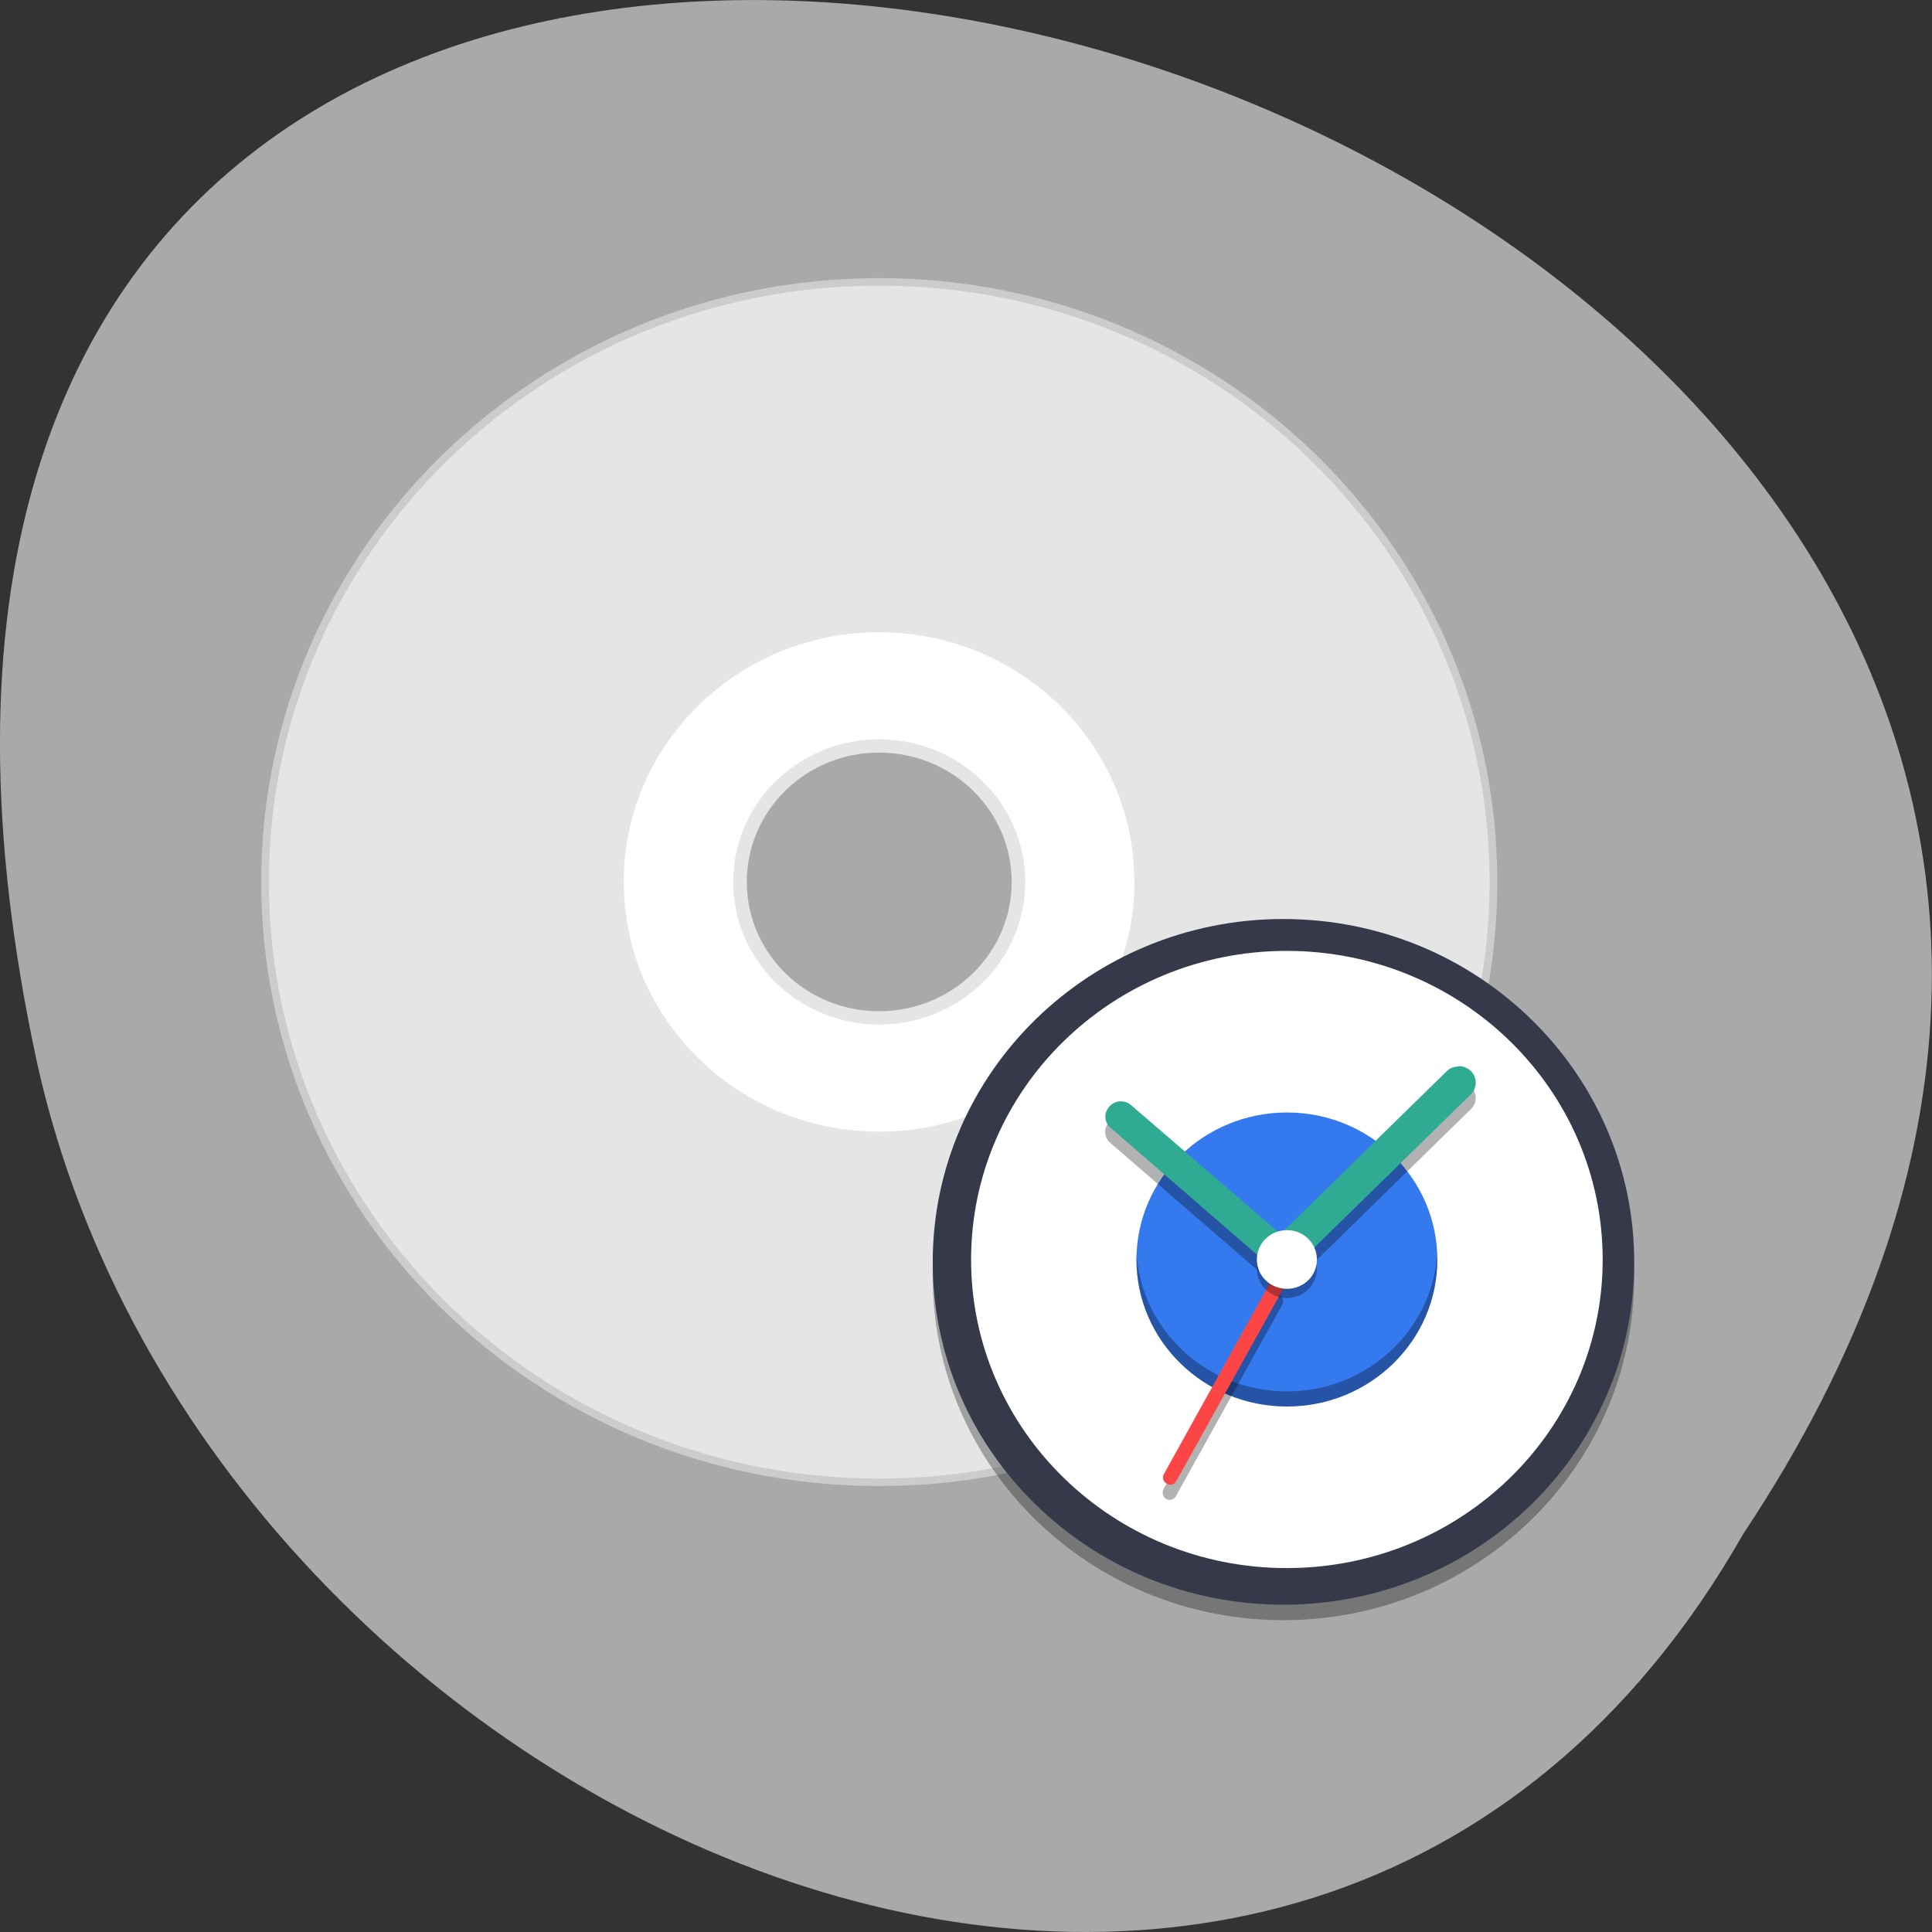 <svg xmlns="http://www.w3.org/2000/svg" viewBox="0 0 22 22"><rect x="0" y="0" width="22" height="22" fill="#333333" stroke="none"/><path d="m 19.852 17.465 c 10.996 -16.539 -24.07 -26.727 -19.426 -5.344 c 1.977 8.836 14.383 14.195 19.426 5.344" fill="#a9a9a9"/><g transform="matrix(0.044 0 0 0.043 1.563 1.787)"><path d="m 191.98 33.09 c -87.73 0 -158.91 71.12 -158.91 158.9 c 0 87.78 71.18 158.99 158.91 158.99 c 87.81 0 159 -71.21 159 -158.99 c 0 -87.78 -71.18 -158.9 -159 -158.9 m 0 115.59 c 23.933 0 43.38 19.356 43.38 43.3 c 0 23.947 -19.446 43.39 -43.38 43.39 c -23.933 0 -43.29 -19.446 -43.29 -43.39 c 0 -23.947 19.358 -43.3 43.29 -43.3" fill="#e5e5e5" stroke="#ccc" stroke-width="1.987"/><path d="m 191.98 124.11 c -37.484 0 -67.84 30.429 -67.84 67.88 c 0 37.451 30.356 67.88 67.84 67.88 c 37.484 0 67.84 -30.429 67.84 -67.88 c 0 -37.451 -30.356 -67.88 -67.84 -67.88 m 0 31.869 c 19.886 0 36.08 16.11 36.08 36.01 c 0 19.896 -16.19 36.01 -36.08 36.01 c -19.886 0 -35.988 -16.11 -35.988 -36.01 c 0 -19.896 16.1 -36.01 35.988 -36.01" fill="#fff" stroke="#e5e5e5" stroke-width="3.519"/></g><g fill-rule="evenodd"><path d="m 18.609 14.543 c 0 2.156 -1.789 3.906 -3.996 3.906 c -2.203 0 -3.992 -1.75 -3.992 -3.906 c 0 -2.156 1.789 -3.906 3.992 -3.906 c 2.207 0 3.996 1.75 3.996 3.906" fill-opacity="0.302"/><path d="m 18.609 14.371 c 0 2.156 -1.789 3.902 -3.996 3.902 c -2.203 0 -3.992 -1.746 -3.992 -3.902 c 0 -2.156 1.789 -3.906 3.992 -3.906 c 2.207 0 3.996 1.75 3.996 3.906" fill="#35394a"/><path d="m 18.25 14.344 c 0 1.938 -1.609 3.512 -3.598 3.512 c -1.984 0 -3.594 -1.574 -3.594 -3.512 c 0 -1.941 1.609 -3.516 3.594 -3.516 c 1.988 0 3.598 1.574 3.598 3.516" fill="#fff"/></g><path d="m 16.367 14.344 c 0 0.922 -0.766 1.672 -1.711 1.672 c -0.949 0 -1.715 -0.75 -1.715 -1.672 c 0 -0.926 0.766 -1.676 1.715 -1.676 c 0.945 0 1.711 0.75 1.711 1.676" fill="#3579ef"/><path d="m 16.609 12.313 c -0.047 0 -0.098 0.02 -0.133 0.055 l -1.898 1.855 l -1.699 -1.465 c -0.07 -0.063 -0.184 -0.059 -0.25 0.016 c -0.063 0.07 -0.059 0.18 0.016 0.242 l 1.699 1.469 c 0.031 0.027 0.078 0.039 0.121 0.039 c 0.008 0.016 0.016 0.031 0.031 0.047 l 0.004 0.004 h 0.004 c 0.074 0.066 0.191 0.066 0.262 -0.004 l 1.98 -1.938 c 0.078 -0.07 0.078 -0.191 0 -0.266 c -0.035 -0.035 -0.086 -0.055 -0.137 -0.055 m -2.082 2.422 c -0.027 0 -0.051 0.016 -0.063 0.039 l -1.215 2.184 c -0.02 0.039 -0.008 0.09 0.031 0.113 c 0.039 0.02 0.09 0.008 0.109 -0.031 l 1.211 -2.18 c 0.023 -0.039 0.012 -0.09 -0.027 -0.113 c -0.016 -0.008 -0.031 -0.012 -0.047 -0.012" fill-opacity="0.302"/><path d="m 16.605 12.141 v 0.004 c -0.047 0 -0.094 0.016 -0.129 0.051 l -1.895 1.855 l -1.699 -1.465 c -0.074 -0.066 -0.188 -0.059 -0.25 0.016 c -0.066 0.07 -0.059 0.18 0.016 0.242 l 1.695 1.469 c 0.035 0.027 0.078 0.039 0.121 0.039 c 0.008 0.016 0.02 0.031 0.031 0.047 l 0.008 0.004 h 0.004 c 0.074 0.066 0.188 0.066 0.262 -0.004 l 1.98 -1.938 c 0.074 -0.074 0.074 -0.191 0 -0.266 c -0.039 -0.035 -0.086 -0.055 -0.137 -0.055" fill="#2faa93"/><path d="m 12.941 14.254 c 0 0.031 0 0.059 0 0.09 c 0 0.922 0.766 1.672 1.715 1.672 c 0.945 0 1.711 -0.75 1.711 -1.672 c 0 -0.031 0 -0.059 0 -0.09 c -0.047 0.887 -0.797 1.59 -1.711 1.59 c -0.918 0 -1.668 -0.703 -1.715 -1.59" fill-opacity="0.302"/><path d="m 13.254 16.785 l 1.211 -2.184 c 0.023 -0.039 0.07 -0.051 0.109 -0.027 c 0.039 0.023 0.051 0.074 0.031 0.113 l -1.211 2.18 c -0.023 0.039 -0.07 0.051 -0.109 0.027 c -0.039 -0.02 -0.055 -0.07 -0.031 -0.109" fill="#fc4646"/><path d="m 14.996 14.445 c 0 0.188 -0.152 0.336 -0.34 0.336 c -0.191 0 -0.344 -0.148 -0.344 -0.336 c 0 -0.184 0.152 -0.332 0.344 -0.332 c 0.188 0 0.34 0.148 0.34 0.332" fill="#030000" fill-opacity="0.302"/><path d="m 14.996 14.344 c 0 0.184 -0.152 0.332 -0.34 0.332 c -0.191 0 -0.344 -0.148 -0.344 -0.332 c 0 -0.188 0.152 -0.336 0.344 -0.336 c 0.188 0 0.34 0.148 0.34 0.336" fill="#fff"/></svg>
